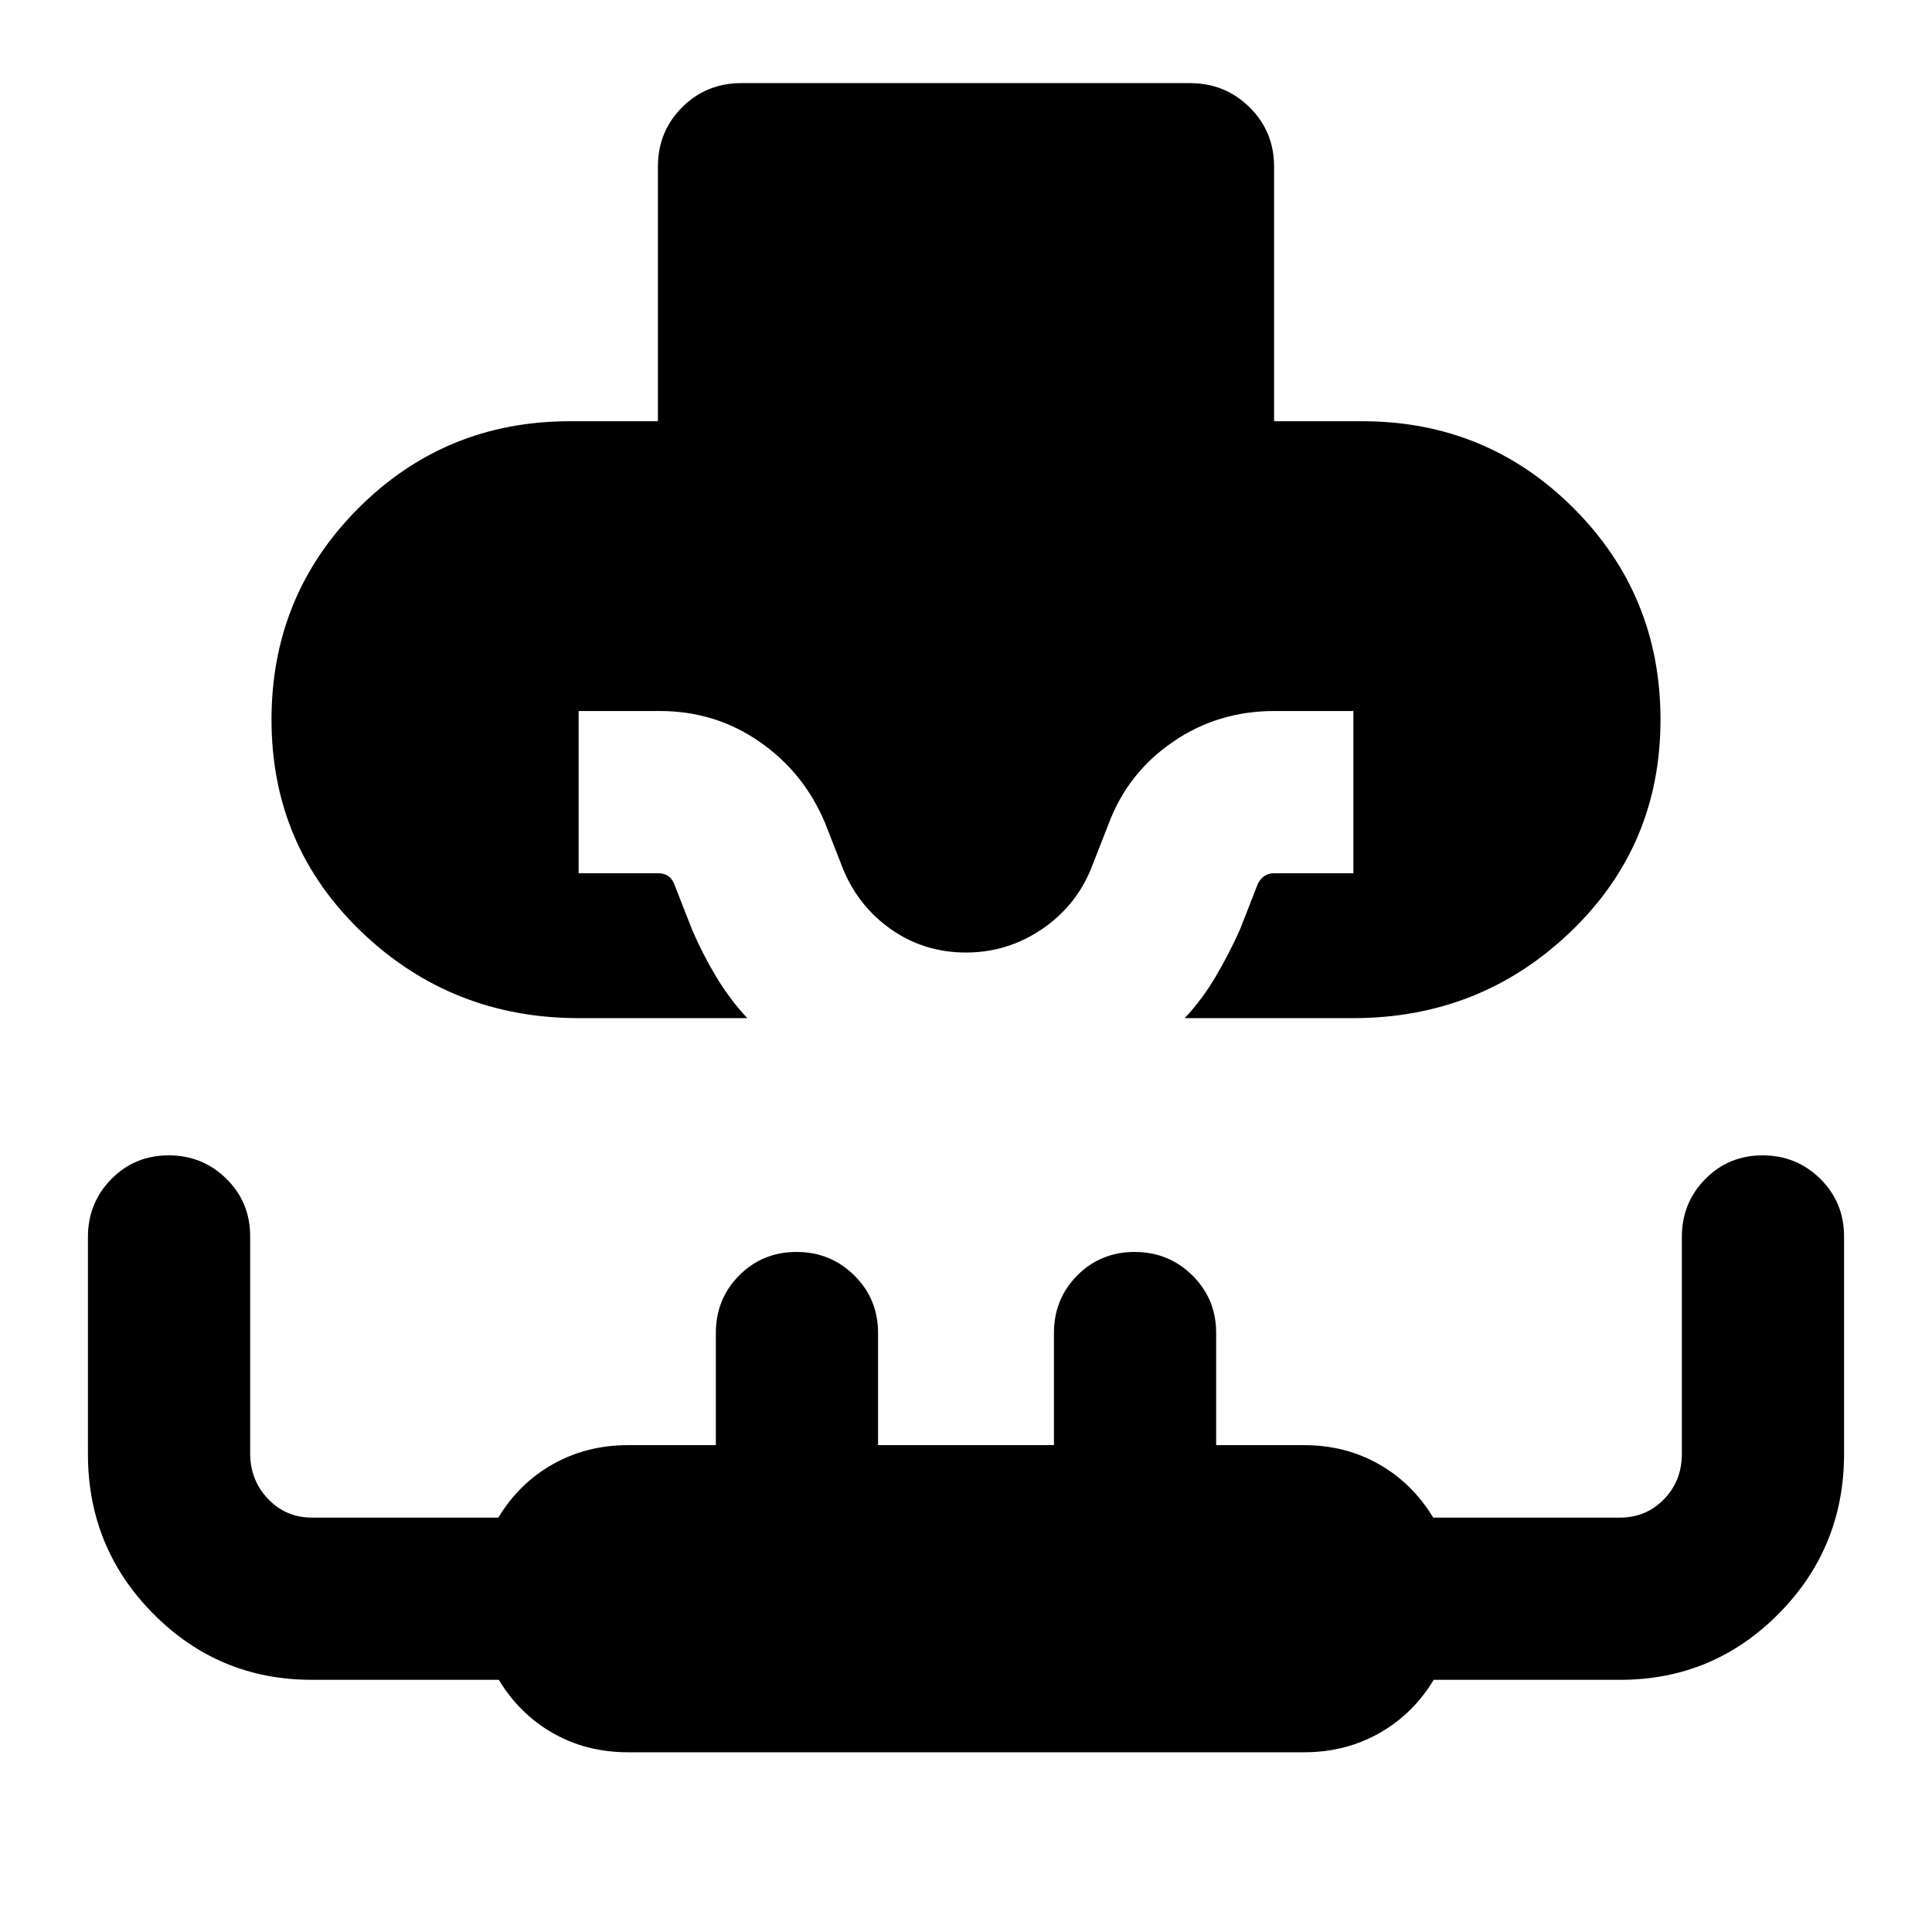 <svg xmlns="http://www.w3.org/2000/svg" height="20" viewBox="0 -960 960 960" width="20"><path d="M287.71-454.087q-63.297 0-108.047-42.837t-44.75-105.467q0-61.913 43.196-105.109 43.195-43.196 105.108-43.196h43.696v-126.5q0-17.452 12.012-29.476 12.013-12.024 29.448-12.024h222.931q17.435 0 29.609 12.024 12.174 12.024 12.174 29.476v126.5h43.696q61.913 0 105.108 43.196 43.196 43.196 43.196 105.109 0 62.63-44.75 105.467-44.75 42.837-108.047 42.837h-83.616q8.574-9.162 15.244-20.418 6.669-11.256 12.147-23.452l9-23q1.522-2.804 3.534-3.967 2.012-1.163 4.401-1.163h39.478v-80.609H633q-27.817 0-50.202 15.337-22.385 15.337-31.863 40.533l-9 23q-7.761 18.565-24.69 29.848-16.93 11.282-37.245 11.282-20.565 0-36.87-11.282-16.304-11.283-24.065-29.848l-9-23q-10.478-25.196-32.554-40.533T328-606.696h-40.478v80.609H327q2.744 0 4.698 1.163 1.954 1.163 3.237 3.967l9 23q5.239 12.196 12.028 23.452 6.788 11.256 15.363 20.418H287.71ZM312-89.304q-20.478 0-37.144-9.45-16.666-9.45-27.008-26.55H155q-46.257 0-78.78-32.775-32.524-32.774-32.524-79.39v-107.859q0-16.955 11.604-28.77 11.605-11.815 28.49-11.815 16.884 0 28.699 11.646 11.815 11.645 11.815 28.591v107.796q0 13.358 8.867 22.663 8.867 9.304 21.829 9.304h92.609q10.342-17.1 27.127-26.55 16.786-9.45 37.264-9.45h43.696v-55.696q0-16.974 11.604-28.639 11.605-11.665 28.489-11.665 16.885 0 28.7 11.665 11.815 11.665 11.815 28.639v55.696h87.392v-55.696q0-16.974 11.604-28.639 11.605-11.665 28.489-11.665 16.885 0 28.7 11.665 11.815 11.665 11.815 28.639v55.696H648q20.478 0 37.144 9.45 16.666 9.45 27.008 26.55H805q12.962 0 21.829-9.135t8.867-22.493v-107.796q0-16.946 11.604-28.761 11.605-11.815 28.489-11.815 16.885 0 28.7 11.665 11.815 11.665 11.815 28.639v108q0 46.674-32.523 79.49-32.524 32.815-78.781 32.815h-92.609q-10.342 17.1-27.127 26.55-16.786 9.45-37.264 9.45H312Z"/></svg>